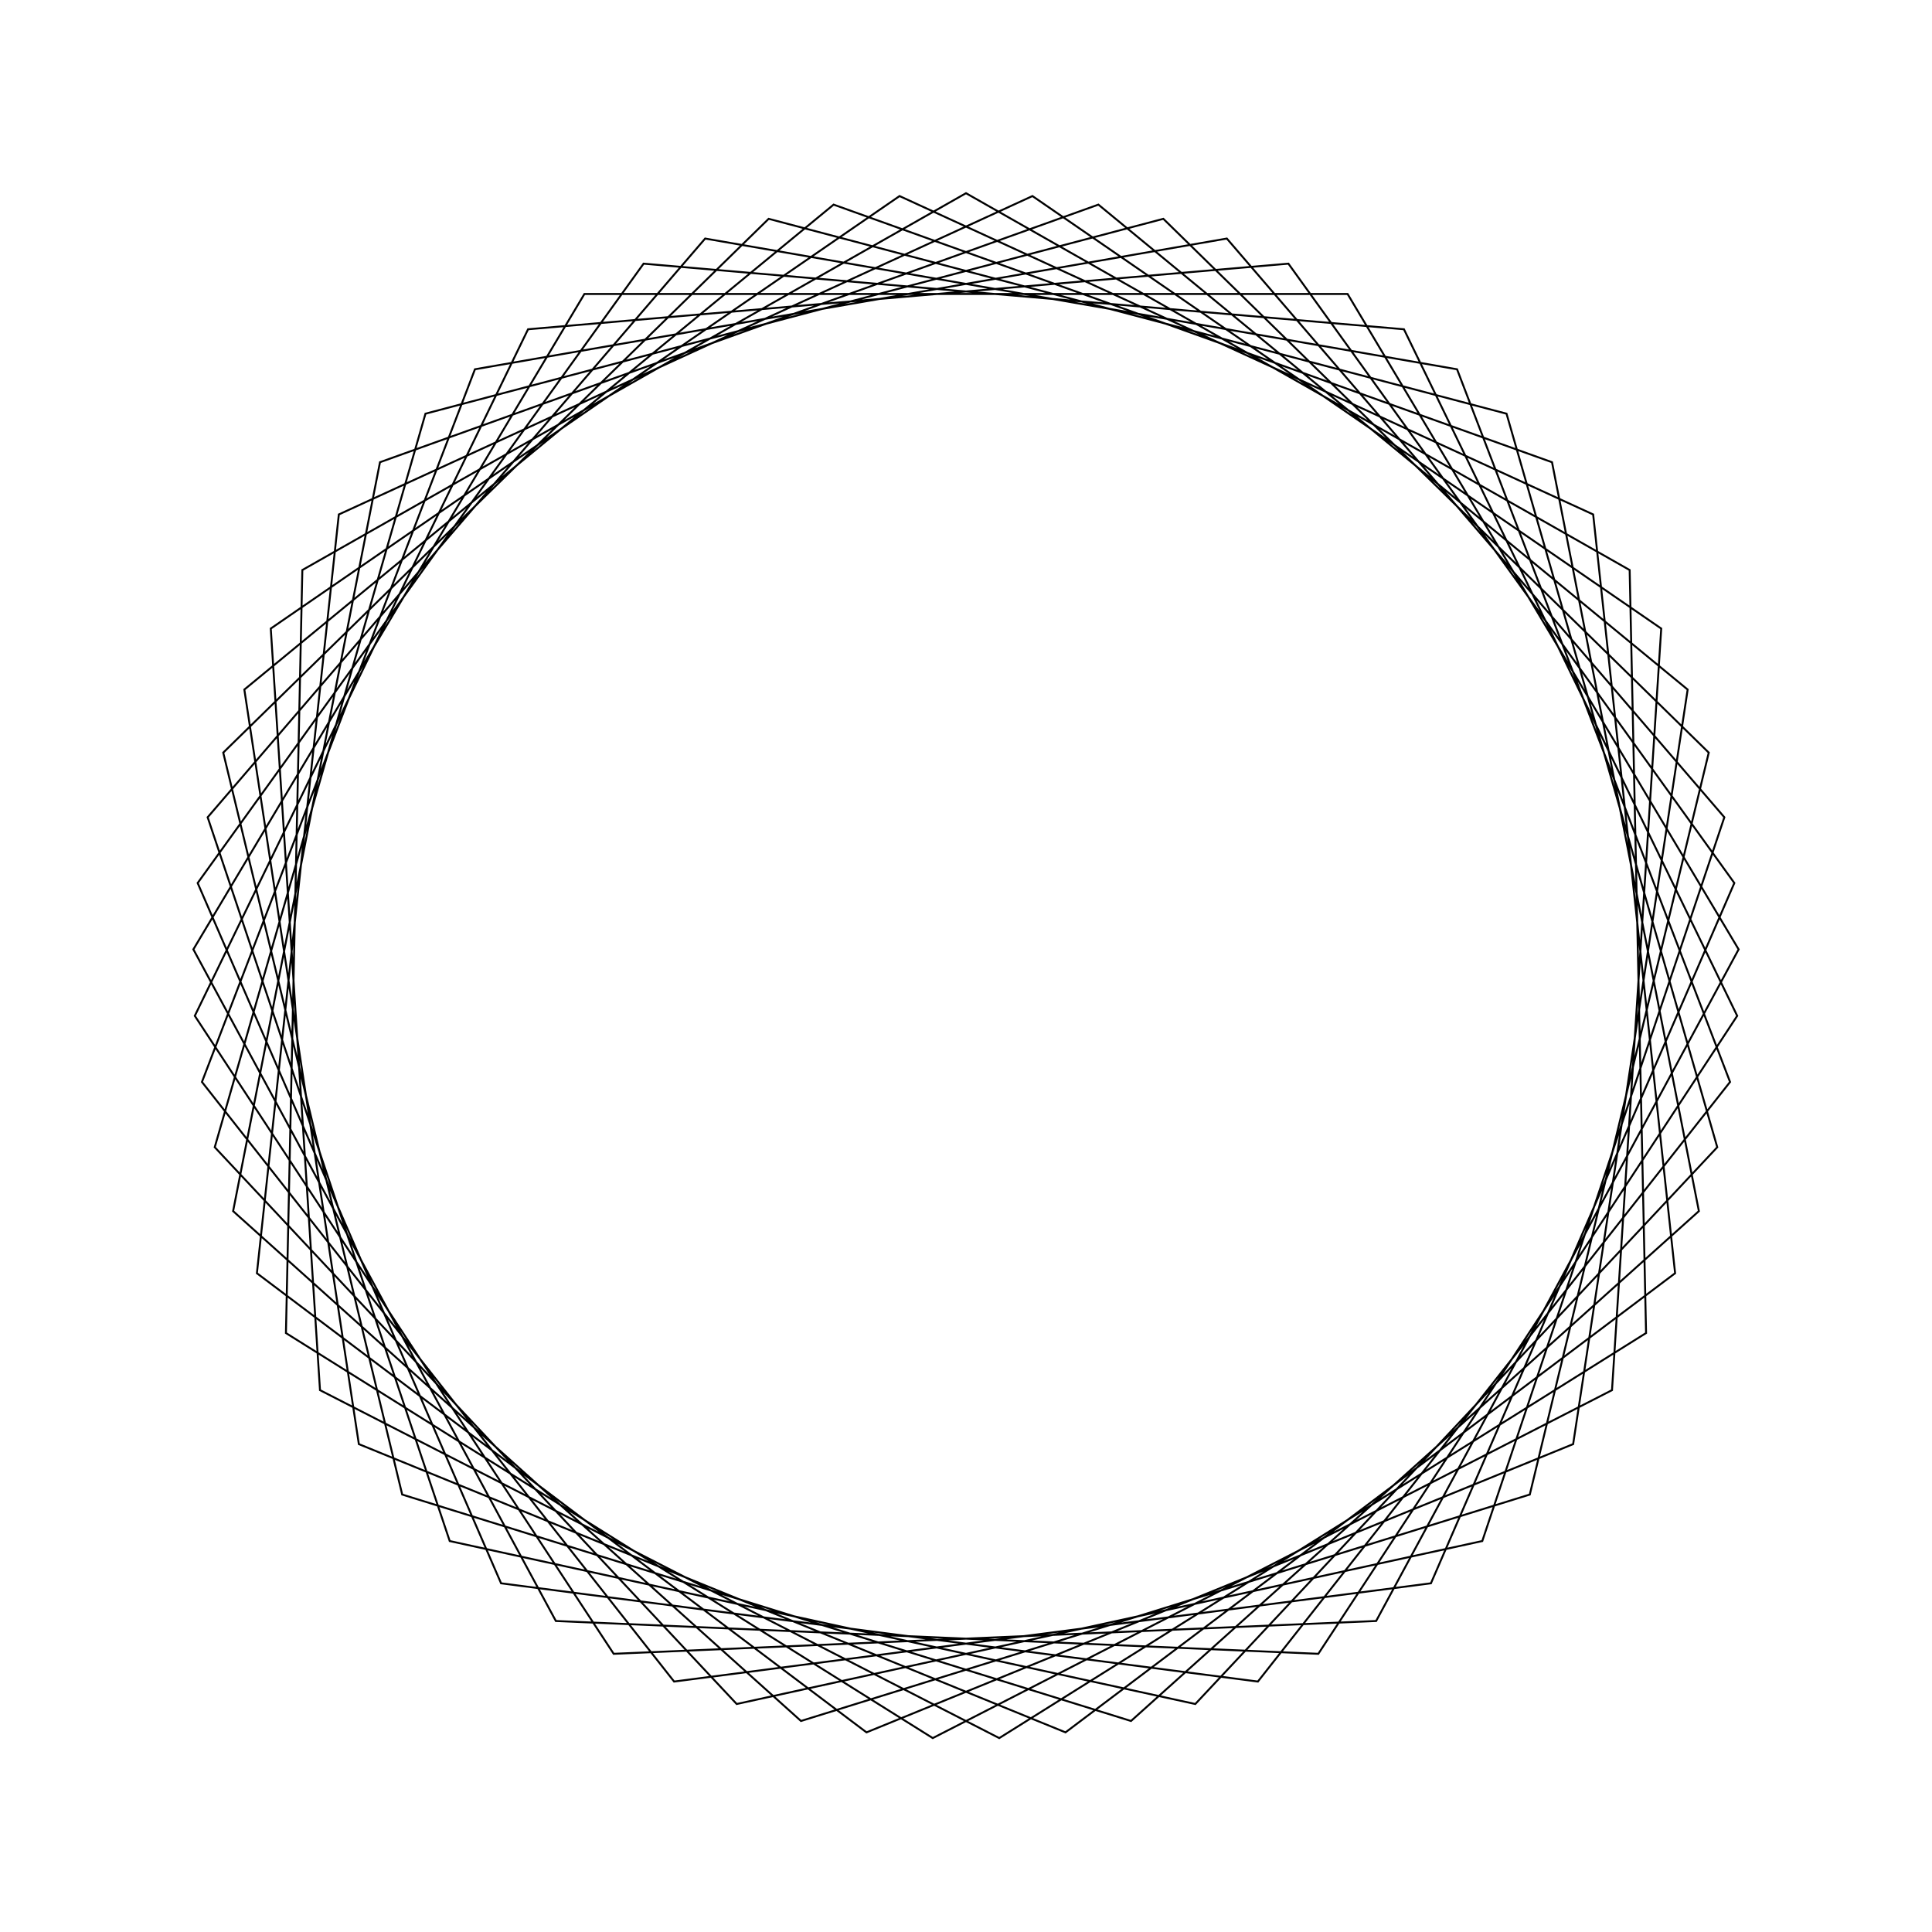 <?xml version="1.0" ?>
<svg height="100" width="100">
  <path d="M 50.0,90.0 L 84.351,70.495 L 85.2,31.002 L 51.721,10.037 L 16.563,28.046 L 14.015,67.466 L 46.561,89.852 L 82.462,73.372 L 86.703,34.098 L 55.15,10.333 L 18.574,25.253 L 12.647,64.308 L 43.148,89.409 L 80.332,76.076 L 87.934,37.312 L 58.541,10.922 L 20.818,22.643 L 11.555,61.044 L 39.786,88.674 L 77.978,78.587 L 88.885,40.62 L 61.869,11.801 L 23.277,20.236 L 10.748,57.698 L 36.499,87.653 L 75.417,80.886 L 89.547,43.998 L 65.108,12.963 L 25.935,18.049 L 10.231,54.295 L 33.312,86.353 L 72.668,82.957 L 89.917,47.42 L 68.236,14.399 L 28.771,16.098 L 10.009,50.861 L 30.249,84.784 L 69.751,84.784 L 89.991,50.861 L 71.229,16.098 L 31.764,14.399 L 10.083,47.42 L 27.332,82.957 L 66.688,86.353 L 89.769,54.295 L 74.065,18.049 L 34.892,12.963 L 10.453,43.998 L 24.583,80.886 L 63.501,87.653 L 89.252,57.698 L 76.723,20.236 L 38.131,11.801 L 11.115,40.62 L 22.022,78.587 L 60.214,88.674 L 88.445,61.044 L 79.182,22.643 L 41.459,10.922 L 12.066,37.312 L 19.668,76.076 L 56.852,89.409 L 87.353,64.308 L 81.426,25.253 L 44.85,10.333 L 13.297,34.098 L 17.538,73.372 L 53.439,89.852 L 85.985,67.466 L 83.437,28.046 L 48.279,10.037 L 14.8,31.002 L 15.649,70.495 L 50.0,90.0Z" fill="none" stroke="black" stroke-width="0.1" transform="matrix(1 0 0 -1 0 100)"/>
</svg>
